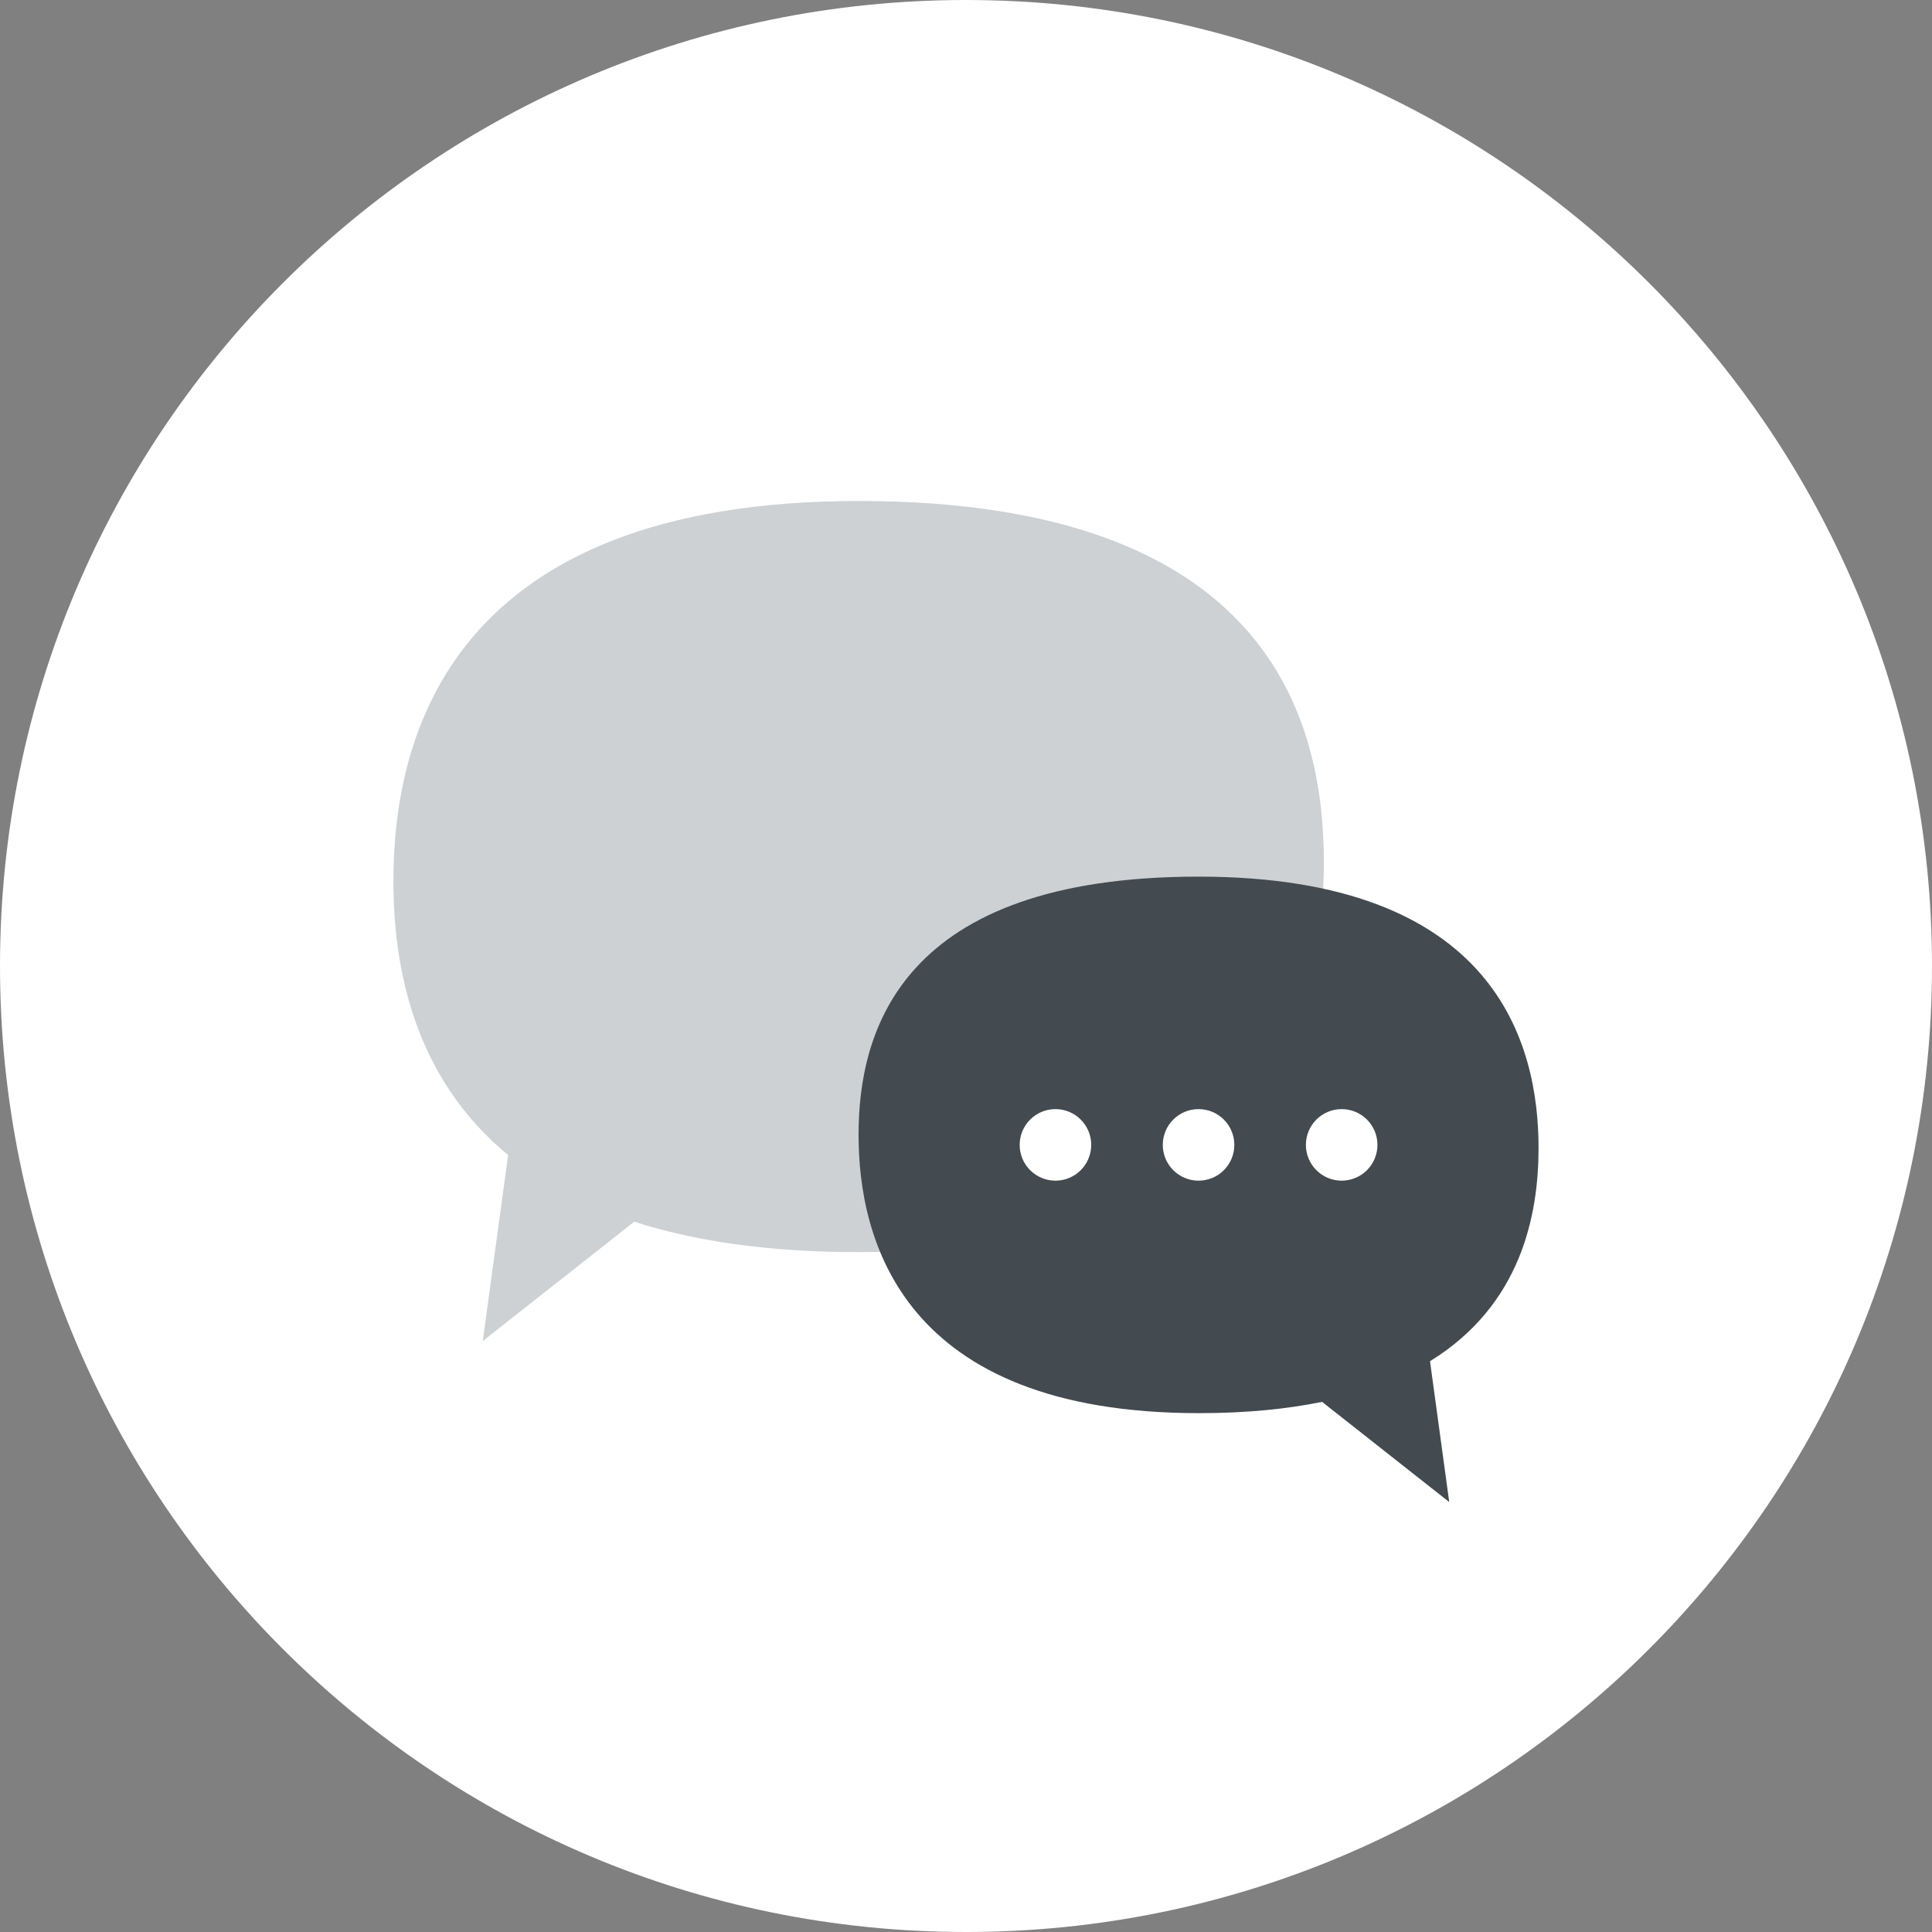 <?xml version="1.0" encoding="utf-8"?>
<!-- Generator: Adobe Illustrator 16.0.0, SVG Export Plug-In . SVG Version: 6.00 Build 0)  -->
<!DOCTYPE svg PUBLIC "-//W3C//DTD SVG 1.1//EN" "http://www.w3.org/Graphics/SVG/1.1/DTD/svg11.dtd">
<svg version="1.1" xmlns="http://www.w3.org/2000/svg" xmlns:xlink="http://www.w3.org/1999/xlink" x="0px" y="0px" width="108px"
	 height="108px" viewBox="0 0 108 108" enable-background="new 0 0 108 108" xml:space="preserve">
<rect x="0" y="0" width="108" height="108" fill="#808080" stroke="none"/>
<g id="community">
	<g>
		<path id="base_22_" fill-rule="evenodd" clip-rule="evenodd" fill="#FFFFFF" d="M54,0c29.823,0,54,24.177,54,54
			c0,29.824-24.177,54-54,54S0,83.824,0,54C0,24.177,24.177,0,54,0z"/>
		<path fill-rule="evenodd" clip-rule="evenodd" fill="#FFFFFF" d="M47.964,69.994c-5.089,0-9.194-0.633-12.51-1.7l-8.468,6.671
			l1.419-10.396c-5.347-4.406-6.413-10.634-6.413-15.319c0-8.075,3.18-21.244,26.011-21.244s26.002,12.131,26.002,20.206
			C74.007,56.287,70.796,69.994,47.964,69.994z"/>
		<path fill-rule="evenodd" clip-rule="evenodd" fill="#FFFFFF" d="M79.938,76.092l1.075,7.873l-7.108-5.6
			c-1.966,0.402-4.242,0.631-6.879,0.631c-16.686,0-19.032-9.791-19.032-15.559s2.317-14.433,19.003-14.433
			c16.685,0,19.009,9.406,19.009,15.173C86.006,67.887,85.05,72.947,79.938,76.092z"/>
		<path fill-rule="evenodd" clip-rule="evenodd" fill="#FFFFFF" d="M75,66c-1.104,0-2-0.896-2-2c0-1.105,0.896-2,2-2s2,0.895,2,2
			C77,65.104,76.104,66,75,66z M67,66c-1.104,0-2-0.896-2-2c0-1.105,0.896-2,2-2s2,0.895,2,2C69,65.104,68.104,66,67,66z M59,66
			c-1.104,0-2-0.896-2-2c0-1.105,0.896-2,2-2s2,0.895,2,2C61,65.104,60.104,66,59,66z"/>
	</g>
	<g>
		<defs>
			<filter id="Adobe_OpacityMaskFilter" filterUnits="userSpaceOnUse" x="0" y="0" width="108" height="108">
				<feColorMatrix  type="matrix" values="1 0 0 0 0  0 1 0 0 0  0 0 1 0 0  0 0 0 1 0"/>
			</filter>
		</defs>
		<mask maskUnits="userSpaceOnUse" x="0" y="0" width="108" height="108" id="base_11_">
		</mask>
		<path id="base_21_" mask="url(#base_11_)" fill-rule="evenodd" clip-rule="evenodd" fill="#FFFFFF" d="M54,0
			c29.823,0,54,24.177,54,54c0,29.824-24.177,54-54,54S0,83.824,0,54C0,24.177,24.177,0,54,0z"/>
		<path fill-rule="evenodd" clip-rule="evenodd" fill="#CDD1D4" d="M47.964,69.994c-5.089,0-9.194-0.633-12.51-1.7l-8.468,6.671
			l1.419-10.396c-5.347-4.406-6.413-10.634-6.413-15.319c0-8.075,3.18-21.244,26.011-21.244s26.002,12.131,26.002,20.206
			C74.007,56.287,70.796,69.994,47.964,69.994z"/>
		<path fill-rule="evenodd" clip-rule="evenodd" fill="#434A50" d="M79.938,76.092l1.075,7.873l-7.108-5.6
			c-1.966,0.402-4.242,0.631-6.879,0.631c-16.686,0-19.032-9.791-19.032-15.559s2.317-14.433,19.003-14.433
			c16.685,0,19.009,9.406,19.009,15.173C86.006,67.887,85.05,72.947,79.938,76.092z"/>
		<path fill-rule="evenodd" clip-rule="evenodd" fill="#FFFFFF" d="M75,66c-1.104,0-2-0.896-2-2c0-1.105,0.896-2,2-2s2,0.895,2,2
			C77,65.104,76.104,66,75,66z M67,66c-1.104,0-2-0.896-2-2c0-1.105,0.896-2,2-2s2,0.895,2,2C69,65.104,68.104,66,67,66z M59,66
			c-1.104,0-2-0.896-2-2c0-1.105,0.896-2,2-2s2,0.895,2,2C61,65.104,60.104,66,59,66z"/>
	</g>
</g>
</svg>